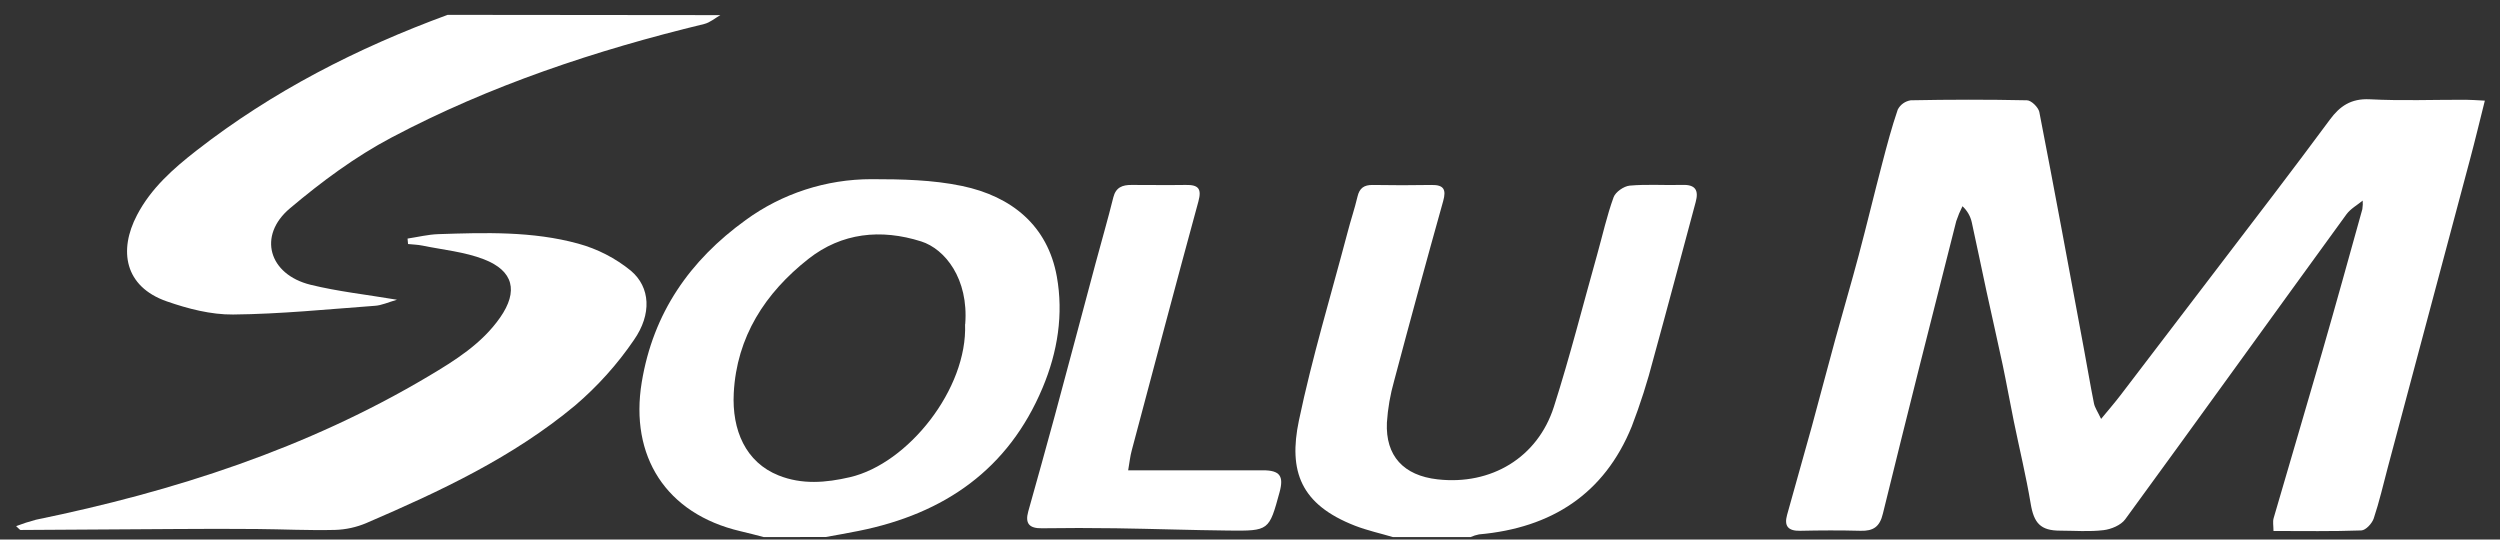 <svg width="139" height="30" viewBox="0 0 139 30" fill="none" xmlns="http://www.w3.org/2000/svg">
<rect x="0" y="0" width="139" height="30" fill="#333333" stroke="none"/>
<g clip-path="url(#clip0_99_3463)">
<path d="M42.465 29.862C42.031 29.75 41.604 29.634 41.161 29.533C37.025 28.561 35.004 25.361 35.681 21.25C36.317 17.399 38.35 14.48 41.464 12.232C43.486 10.757 45.938 9.962 48.457 9.962C50.137 9.962 51.859 9.998 53.491 10.34C56.248 10.917 58.25 12.546 58.759 15.372C59.135 17.465 58.81 19.559 57.968 21.561C56.072 26.085 52.522 28.562 47.737 29.519C47.132 29.641 46.531 29.747 45.915 29.857L42.465 29.862ZM53.666 18.025C53.863 15.494 52.538 13.842 51.218 13.423C48.977 12.713 46.801 12.939 44.952 14.392C42.539 16.29 40.959 18.731 40.797 21.854C40.69 23.912 41.455 25.704 43.296 26.436C44.593 26.953 45.917 26.843 47.259 26.531C50.496 25.778 53.799 21.615 53.658 18.025H53.666Z" fill="white"/>
<path d="M77.448 29.862C76.745 29.654 76.021 29.495 75.34 29.231C72.305 28.049 71.632 26.193 72.218 23.387C72.953 19.876 73.999 16.427 74.916 12.952C75.088 12.277 75.32 11.602 75.478 10.927C75.588 10.458 75.842 10.278 76.322 10.284C77.413 10.303 78.504 10.303 79.597 10.284C80.286 10.274 80.417 10.548 80.241 11.179C79.309 14.507 78.399 17.84 77.513 21.179C77.298 21.935 77.163 22.71 77.112 23.493C77.027 25.349 78.04 26.441 79.929 26.652C82.905 26.989 85.494 25.447 86.398 22.612C87.293 19.811 88.013 16.955 88.811 14.122C89.106 13.069 89.342 11.997 89.714 10.971C89.819 10.676 90.286 10.35 90.615 10.32C91.584 10.234 92.566 10.31 93.545 10.281C94.289 10.257 94.45 10.603 94.281 11.229C93.5 14.132 92.73 17.04 91.932 19.937C91.603 21.216 91.199 22.477 90.725 23.712C89.202 27.455 86.274 29.354 82.233 29.712C82.071 29.744 81.913 29.794 81.761 29.862H77.448Z" fill="white"/>
<path d="M131.389 11.135C131.076 11.395 130.69 11.604 130.459 11.921C126.349 17.57 122.278 23.238 118.16 28.876C117.924 29.199 117.386 29.426 116.954 29.477C116.163 29.572 115.349 29.506 114.541 29.504C113.454 29.504 113.085 29.085 112.906 28.004C112.649 26.463 112.278 24.941 111.965 23.409C111.753 22.372 111.568 21.329 111.35 20.293C111.06 18.928 110.745 17.566 110.45 16.201C110.173 14.92 109.912 13.636 109.63 12.357C109.554 12.016 109.373 11.705 109.113 11.466C108.978 11.734 108.863 12.011 108.768 12.294C107.389 17.713 106.021 23.13 104.689 28.557C104.517 29.286 104.162 29.531 103.447 29.512C102.328 29.482 101.206 29.487 100.088 29.512C99.419 29.526 99.19 29.249 99.361 28.631C99.817 26.989 100.281 25.349 100.739 23.706C101.181 22.091 101.601 20.469 102.046 18.852C102.471 17.3 102.93 15.754 103.343 14.198C103.796 12.495 104.205 10.782 104.653 9.078C104.915 8.075 105.18 7.071 105.515 6.094C105.656 5.817 105.926 5.625 106.238 5.576C108.391 5.534 110.546 5.531 112.697 5.576C112.938 5.576 113.331 5.966 113.386 6.226C114.238 10.603 115.046 14.988 115.861 19.372C116.051 20.384 116.221 21.416 116.425 22.431C116.473 22.666 116.626 22.879 116.821 23.292C117.248 22.771 117.589 22.383 117.901 21.972C120.75 18.245 123.597 14.515 126.438 10.784C127.481 9.414 128.515 8.037 129.54 6.653C130.092 5.905 130.712 5.471 131.751 5.52C133.526 5.613 135.312 5.542 137.093 5.547C137.4 5.547 137.707 5.574 138.157 5.596C137.867 6.749 137.616 7.804 137.336 8.85C135.815 14.567 134.29 20.283 132.759 25.999C132.508 26.944 132.289 27.901 131.979 28.827C131.886 29.102 131.538 29.484 131.289 29.492C129.689 29.551 128.086 29.523 126.406 29.523C126.406 29.234 126.356 29.008 126.414 28.81C127.305 25.737 128.22 22.671 129.106 19.596C129.871 16.945 130.607 14.287 131.346 11.631C131.372 11.464 131.379 11.293 131.365 11.125C131.377 11.104 131.388 11.084 131.398 11.064L131.389 11.135Z" fill="white"/>
<path d="M22.66 13.265C23.232 13.179 23.801 13.037 24.373 13.018C26.982 12.932 29.61 12.85 32.145 13.545C33.218 13.838 34.218 14.351 35.074 15.05C36.163 15.968 36.248 17.468 35.246 18.904C34.325 20.256 33.223 21.481 31.972 22.548C28.526 25.417 24.485 27.312 20.38 29.077C19.828 29.313 19.234 29.445 18.633 29.463C17.181 29.499 15.729 29.425 14.276 29.413C12.792 29.401 11.31 29.401 9.828 29.413C6.933 29.428 4.038 29.452 1.143 29.467C1.103 29.467 1.064 29.401 0.895 29.253C1.257 29.114 1.627 28.996 2.003 28.896C9.684 27.32 17.059 24.939 23.814 20.924C25.307 20.038 26.796 19.107 27.809 17.652C28.822 16.198 28.562 15.06 26.904 14.417C25.832 14.002 24.635 13.891 23.49 13.656C23.229 13.602 22.956 13.597 22.687 13.568L22.66 13.265Z" fill="white"/>
<path d="M24.888 0.826L40.053 0.841C39.753 1.01 39.475 1.256 39.153 1.334C33.122 2.795 27.251 4.748 21.772 7.645C19.749 8.713 17.872 10.107 16.122 11.582C14.314 13.101 14.941 15.261 17.266 15.833C18.784 16.206 20.356 16.377 22.072 16.665C21.588 16.805 21.21 16.982 20.838 17.003C18.214 17.195 15.588 17.462 12.958 17.487C11.729 17.499 10.449 17.166 9.277 16.758C6.914 15.936 6.59 13.919 7.616 11.963C8.391 10.473 9.63 9.378 10.933 8.364C15.146 5.082 19.86 2.67 24.888 0.826Z" fill="white"/>
<path d="M62.726 26.149H70.22C71.163 26.149 71.389 26.468 71.144 27.367C70.561 29.504 70.561 29.523 68.316 29.499C66.224 29.477 64.132 29.403 62.04 29.372C60.67 29.352 59.3 29.352 57.93 29.372C57.218 29.384 56.987 29.097 57.17 28.439C57.661 26.681 58.157 24.924 58.633 23.164C59.401 20.322 60.155 17.475 60.916 14.632C61.242 13.413 61.597 12.2 61.9 10.976C62.04 10.416 62.404 10.279 62.914 10.283C63.918 10.283 64.923 10.298 65.928 10.283C66.629 10.269 66.824 10.49 66.632 11.197C65.374 15.806 64.154 20.427 62.927 25.035C62.838 25.359 62.805 25.688 62.726 26.149Z" fill="white"/>
</g>
<defs>
<clipPath id="clip0_99_3463">
<rect width="137.262" height="29.036" fill="white" transform="translate(0.895 0.826)"/>
</clipPath>
</defs>
</svg>
